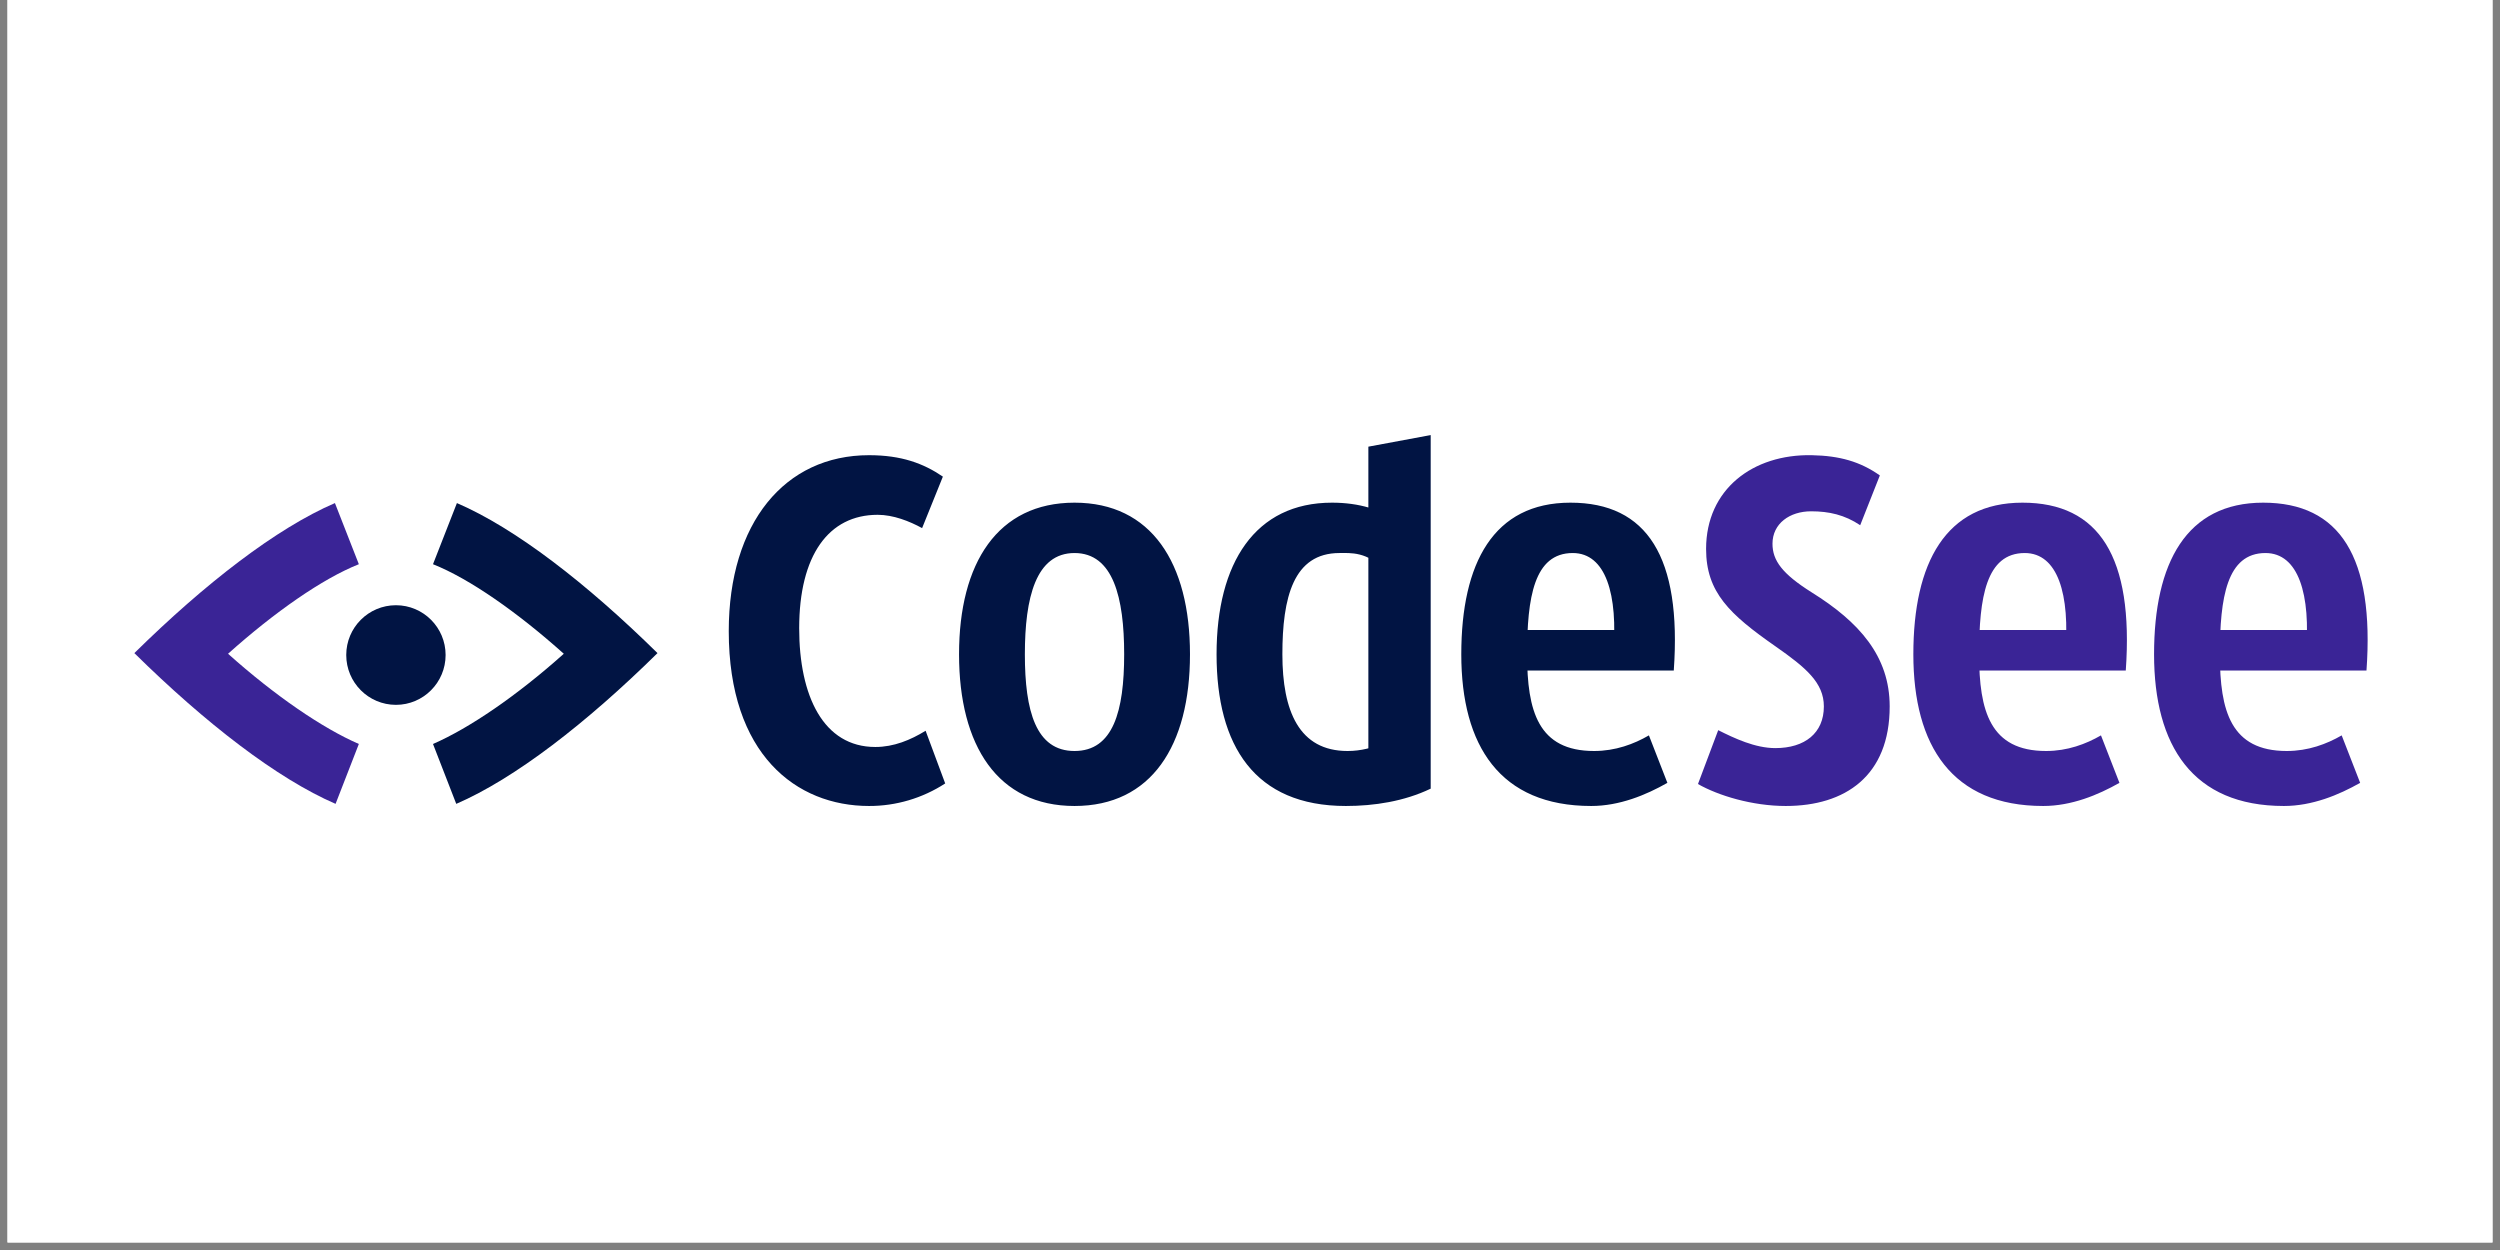 <?xml version="1.0" encoding="UTF-8"?>
<svg xmlns="http://www.w3.org/2000/svg" xmlns:xlink="http://www.w3.org/1999/xlink" width="165pt" height="82.5pt" viewBox="0 0 165 82.5" version="1.2">
<rect x="0" y="0" width="165" height="82.5" fill="#808080" stroke="none"/>
<defs>
<clipPath id="clip1">
  <path d="M 0.496 0 L 164.504 0 L 164.504 82.004 L 0.496 82.004 Z M 0.496 0 "/>
</clipPath>
<clipPath id="clip2">
  <path d="M 112 30 L 156.301 30 L 156.301 53.316 L 112 53.316 Z M 112 30 "/>
</clipPath>
<clipPath id="clip3">
  <path d="M 48 28.715 L 111 28.715 L 111 53.316 L 48 53.316 Z M 48 28.715 "/>
</clipPath>
<clipPath id="clip4">
  <path d="M 8.699 33 L 24 33 L 24 53.316 L 8.699 53.316 Z M 8.699 33 "/>
</clipPath>
<clipPath id="clip5">
  <path d="M 28 33 L 44 33 L 44 53.316 L 28 53.316 Z M 28 33 "/>
</clipPath>
</defs>
<g id="surface1">
<g clip-path="url(#clip1)" clip-rule="nonzero">
<path style=" stroke:none;fill-rule:nonzero;fill:rgb(100%,100%,100%);fill-opacity:1;" d="M 0.496 0 L 164.504 0 L 164.504 82.004 L 0.496 82.004 Z M 0.496 0 "/>
<path style=" stroke:none;fill-rule:nonzero;fill:rgb(100%,100%,100%);fill-opacity:1;" d="M 0.496 0 L 164.504 0 L 164.504 82.004 L 0.496 82.004 Z M 0.496 0 "/>
</g>
<g clip-path="url(#clip2)" clip-rule="nonzero">
<path style=" stroke:none;fill-rule:nonzero;fill:rgb(22.749%,14.119%,58.82%);fill-opacity:1;" d="M 150.738 53.195 C 152.605 53.195 154.359 52.469 155.77 51.668 L 154.551 48.535 C 153.559 49.109 152.34 49.566 150.93 49.566 C 147.234 49.566 146.512 46.93 146.512 43.184 C 146.512 39.441 146.969 36.5 149.52 36.5 C 151.691 36.5 152.531 39.211 152.188 43.184 L 153.445 41.582 L 145.328 41.582 L 145.254 44.254 L 156.188 44.254 C 156.723 36.766 154.438 33.176 149.367 33.176 C 144.301 33.176 142.168 37.148 142.168 43.184 C 142.168 49.223 144.719 53.195 150.738 53.195 Z M 134.852 53.195 C 136.719 53.195 138.473 52.469 139.883 51.668 L 138.664 48.535 C 137.672 49.109 136.453 49.566 135.043 49.566 C 131.348 49.566 130.621 46.93 130.621 43.184 C 130.621 39.441 131.082 36.5 133.633 36.5 C 135.805 36.5 136.645 39.211 136.301 43.184 L 137.559 41.582 L 129.441 41.582 L 129.367 44.254 L 140.301 44.254 C 140.832 36.766 138.547 33.176 133.48 33.176 C 128.414 33.176 126.281 37.148 126.281 43.184 C 126.281 49.223 128.832 53.195 134.852 53.195 Z M 117.859 53.195 C 121.785 53.195 124.719 51.211 124.719 46.625 C 124.719 43.301 122.699 41.047 119.574 39.098 C 117.629 37.875 116.984 36.996 116.984 35.887 C 116.984 34.551 118.125 33.746 119.535 33.746 C 120.715 33.746 121.746 33.977 122.773 34.664 L 124.07 31.379 C 122.773 30.461 121.402 30.078 119.574 30.043 C 115.688 29.965 112.602 32.297 112.602 36.23 C 112.602 39.098 114.164 40.551 117.172 42.652 C 119.191 44.062 120.375 45.059 120.375 46.625 C 120.375 48.383 119.117 49.375 117.172 49.375 C 115.84 49.375 114.469 48.727 113.402 48.191 L 112.066 51.746 C 113.402 52.508 115.648 53.195 117.859 53.195 Z M 117.859 53.195 "/>
</g>
<g clip-path="url(#clip3)" clip-rule="nonzero">
<path style=" stroke:none;fill-rule:nonzero;fill:rgb(0.78%,7.84%,26.27%);fill-opacity:1;" d="M 90.312 50.406 L 91.188 49.109 C 90.578 49.336 89.855 49.566 88.941 49.566 C 85.738 49.566 84.637 46.93 84.637 43.184 C 84.637 39.441 85.359 36.5 88.406 36.5 C 89.094 36.5 90.312 36.383 91.379 37.684 L 90.312 36.039 Z M 88.828 53.195 C 90.691 53.195 92.676 52.891 94.426 52.051 L 94.426 28.715 L 90.312 29.48 L 90.312 34.398 L 92.332 34.473 C 91.188 33.633 89.703 33.176 87.91 33.176 C 82.844 33.176 80.293 37.148 80.293 43.184 C 80.293 49.223 82.805 53.195 88.828 53.195 Z M 105.02 53.195 C 106.887 53.195 108.641 52.469 110.047 51.668 L 108.828 48.535 C 107.84 49.109 106.621 49.566 105.211 49.566 C 101.516 49.566 100.789 46.93 100.789 43.184 C 100.789 39.441 101.246 36.5 103.801 36.5 C 105.973 36.5 106.809 39.211 106.469 43.184 L 107.723 41.582 L 99.609 41.582 L 99.531 44.254 L 110.469 44.254 C 111 36.766 108.715 33.176 103.648 33.176 C 98.578 33.176 96.445 37.148 96.445 43.184 C 96.445 49.223 99 53.195 105.02 53.195 Z M 70.918 49.566 C 68.367 49.566 67.641 46.93 67.641 43.184 C 67.641 39.441 68.367 36.5 70.918 36.5 C 73.473 36.5 74.195 39.441 74.195 43.184 C 74.195 46.93 73.473 49.566 70.918 49.566 Z M 70.918 53.195 C 75.984 53.195 78.539 49.223 78.539 43.184 C 78.539 37.148 75.984 33.176 70.918 33.176 C 65.852 33.176 63.297 37.148 63.297 43.184 C 63.297 49.223 65.852 53.195 70.918 53.195 Z M 57.355 53.195 C 59.141 53.199 60.887 52.68 62.383 51.707 L 61.09 48.23 C 60.098 48.84 58.992 49.301 57.773 49.301 C 54.344 49.301 52.746 45.938 52.746 41.465 C 52.746 36.652 54.688 33.977 57.926 33.977 C 58.957 33.977 60.023 34.398 60.859 34.855 L 62.23 31.457 C 60.938 30.578 59.488 30.043 57.355 30.043 C 51.793 30.043 48.098 34.512 48.098 41.656 C 48.098 49.797 52.555 53.195 57.355 53.195 Z M 57.355 53.195 "/>
</g>
<g clip-path="url(#clip4)" clip-rule="nonzero">
<path style=" stroke:none;fill-rule:nonzero;fill:rgb(22.749%,14.119%,58.82%);fill-opacity:1;" d="M 22.105 33.203 C 18.246 34.867 13.559 38.488 8.867 43.105 C 13.559 47.727 18.289 51.387 22.148 53.055 L 23.684 49.102 C 21.277 48.059 18.121 45.895 15.051 43.148 C 18.121 40.402 21.277 38.195 23.684 37.238 Z M 22.105 33.203 "/>
</g>
<g clip-path="url(#clip5)" clip-rule="nonzero">
<path style=" stroke:none;fill-rule:nonzero;fill:rgb(0.78%,7.84%,26.27%);fill-opacity:1;" d="M 30.156 33.203 L 28.578 37.238 C 30.984 38.195 34.141 40.402 37.211 43.148 C 34.141 45.895 30.984 48.059 28.578 49.102 L 30.113 53.055 C 33.973 51.387 38.703 47.727 43.395 43.105 C 38.703 38.488 34.016 34.867 30.156 33.203 Z M 30.156 33.203 "/>
</g>
<path style=" stroke:none;fill-rule:nonzero;fill:rgb(0.78%,7.84%,26.27%);fill-opacity:1;" d="M 26.133 46.52 C 27.941 46.52 29.41 45.047 29.41 43.23 C 29.41 41.418 27.941 39.945 26.133 39.945 C 24.32 39.945 22.852 41.418 22.852 43.23 C 22.852 45.047 24.32 46.52 26.133 46.52 Z M 26.133 46.52 "/>
</g>
</svg>
